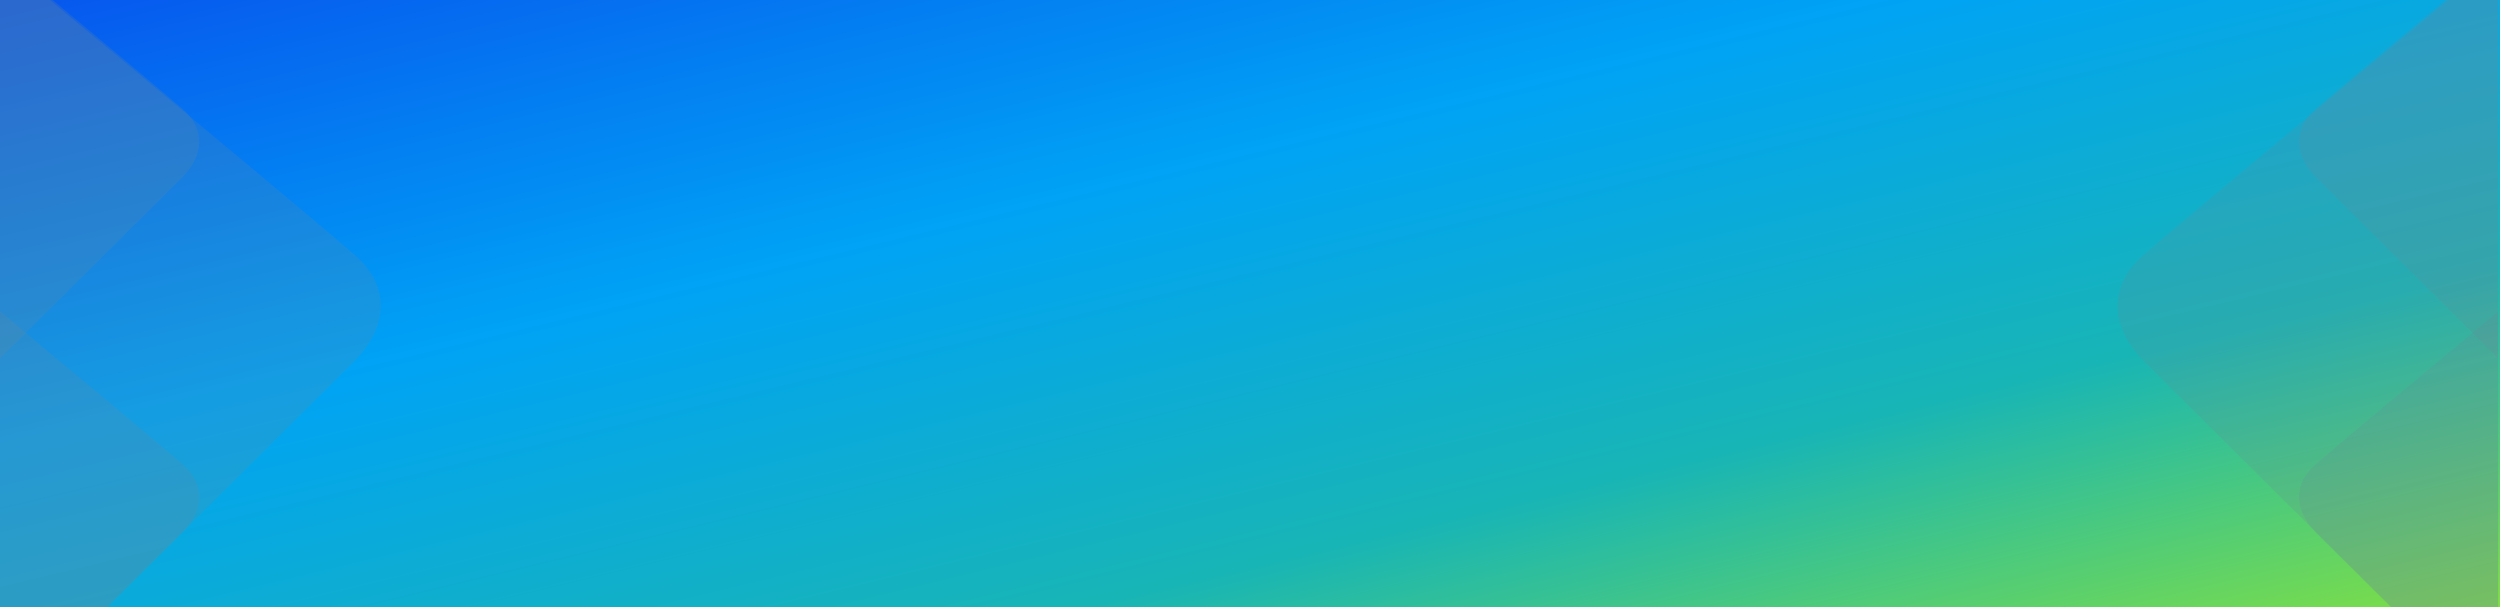 <svg xmlns="http://www.w3.org/2000/svg" xmlns:xlink="http://www.w3.org/1999/xlink" width="1441" height="350" viewBox="0 0 1441 350">
  <defs>
    <style>
      .cls-1 {
        fill: #698896;
      }

      .cls-2 {
        fill: url(#linear-gradient);
      }

      .cls-3 {
        clip-path: url(#clip-path);
      }

      .cls-4 {
        opacity: 0.2;
        mix-blend-mode: multiply;
        isolation: isolate;
      }

      .cls-5 {
        clip-path: url(#clip-path-2);
      }
    </style>
    <linearGradient id="linear-gradient" x2="1" y2="1" gradientUnits="objectBoundingBox">
      <stop offset="0" stop-color="#0756ee"/>
      <stop offset="0.374" stop-color="#00a3f5"/>
      <stop offset="0.717" stop-color="#18b5b6"/>
      <stop offset="1" stop-color="#80df43"/>
    </linearGradient>
    <clipPath id="clip-path">
      <rect id="Rectangle_1221" data-name="Rectangle 1221" class="cls-1" width="403" height="350" transform="translate(0 122)"/>
    </clipPath>
    <clipPath id="clip-path-2">
      <rect id="Rectangle_1943" data-name="Rectangle 1943" class="cls-1" width="403" height="350"/>
    </clipPath>
  </defs>
  <g id="Group_3257" data-name="Group 3257" transform="translate(0 -122)">
    <rect id="Rectangle_1217" data-name="Rectangle 1217" class="cls-2" width="1441" height="350" transform="translate(0 122)"/>
    <g id="Mask_Group_110" data-name="Mask Group 110" class="cls-3">
      <g id="Group_1934" data-name="Group 1934" class="cls-4" transform="translate(-14600.595 4390.944)">
        <path id="Path_1362" data-name="Path 1362" class="cls-1" d="M1179.836,491.812c-16.335-11.51-33.292-7.043-11.7,38.872,38.888,82.695,111.7,250.8,111.7,250.8s-277.208,423.85-344.812,547.216c-8.828,15.347-12.733,23.933-14.434,31.1-2.345,9.937,6.346,12.394,9.317,12.235,2.74-.151,6.905-3.446,9.309-5.517,73.976-69.929,555.326-548.417,556.964-550.117,20.019-20.736,19.763-43.656.045-60.893C1462.6,726.075,1180.179,492.054,1179.836,491.812Z" transform="translate(13308.952 -4877.394)"/>
      </g>
      <g id="Group_2015" data-name="Group 2015" class="cls-4" transform="translate(-14495.972 4606.74)">
        <path id="Path_1362-2" data-name="Path 1362" class="cls-1" d="M1087.893,489.914c-10.551-7.434-21.5-4.549-7.559,25.107,25.118,53.412,72.146,161.99,72.146,161.99S973.432,950.773,929.767,1030.455c-5.7,9.912-8.224,15.458-9.323,20.089-1.514,6.418,4.1,8.005,6.018,7.9,1.77-.1,4.46-2.226,6.012-3.564,47.781-45.167,358.683-354.22,359.74-355.318,12.93-13.393,12.765-28.2.029-39.33C1270.53,641.223,1088.115,490.07,1087.893,489.914Z" transform="translate(13308.952 -4877.394)"/>
      </g>
      <g id="Group_3229" data-name="Group 3229" class="cls-4" transform="translate(-14495.972 4401.943)">
        <path id="Path_1362-3" data-name="Path 1362" class="cls-1" d="M1087.893,489.914c-10.551-7.434-21.5-4.549-7.559,25.107,25.118,53.412,72.146,161.99,72.146,161.99S973.432,950.773,929.767,1030.455c-5.7,9.912-8.224,15.458-9.323,20.089-1.514,6.418,4.1,8.005,6.018,7.9,1.77-.1,4.46-2.226,6.012-3.564,47.781-45.167,358.683-354.22,359.74-355.318,12.93-13.393,12.765-28.2.029-39.33C1270.53,641.223,1088.115,490.07,1087.893,489.914Z" transform="translate(13308.952 -4877.394)"/>
      </g>
    </g>
    <g id="Mask_Group_141" data-name="Mask Group 141" class="cls-5" transform="translate(1037 122)">
      <g id="Group_3230" data-name="Group 3230" class="cls-4" transform="translate(183.544 -122)">
        <path id="Path_7850" data-name="Path 7850" class="cls-1" d="M1251.451,491.812c16.335-11.51,33.292-7.043,11.7,38.872-38.888,82.695-111.7,250.8-111.7,250.8s277.208,423.85,344.812,547.216c8.828,15.347,12.733,23.933,14.434,31.1,2.345,9.937-6.346,12.394-9.317,12.235-2.74-.151-6.905-3.446-9.309-5.517C1418.1,1296.59,936.75,818.1,935.112,816.4c-20.019-20.736-19.763-43.656-.045-60.893C968.686,726.075,1251.108,492.054,1251.451,491.812Z" transform="translate(-920.188 -486.45)"/>
      </g>
      <g id="Group_3231" data-name="Group 3231" class="cls-4" transform="translate(288.165 93.796)">
        <path id="Path_7851" data-name="Path 7851" class="cls-1" d="M1134.15,489.914c10.551-7.434,21.5-4.549,7.559,25.107-25.118,53.412-72.146,161.99-72.146,161.99s179.047,273.763,222.713,353.444c5.7,9.912,8.224,15.458,9.323,20.089,1.514,6.418-4.1,8.005-6.018,7.9-1.77-.1-4.46-2.226-6.012-3.564-47.781-45.167-358.683-354.22-359.74-355.318-12.93-13.393-12.765-28.2-.029-39.33C951.513,641.223,1133.927,490.07,1134.15,489.914Z" transform="translate(-920.188 -486.45)"/>
      </g>
      <g id="Group_3232" data-name="Group 3232" class="cls-4" transform="translate(288.165 -111)">
        <path id="Path_7852" data-name="Path 7852" class="cls-1" d="M1134.15,489.914c10.551-7.434,21.5-4.549,7.559,25.107-25.118,53.412-72.146,161.99-72.146,161.99s179.047,273.763,222.713,353.444c5.7,9.912,8.224,15.458,9.323,20.089,1.514,6.418-4.1,8.005-6.018,7.9-1.77-.1-4.46-2.226-6.012-3.564-47.781-45.167-358.683-354.22-359.74-355.318-12.93-13.393-12.765-28.2-.029-39.33C951.513,641.223,1133.927,490.07,1134.15,489.914Z" transform="translate(-920.188 -486.45)"/>
      </g>
    </g>
  </g>
</svg>
